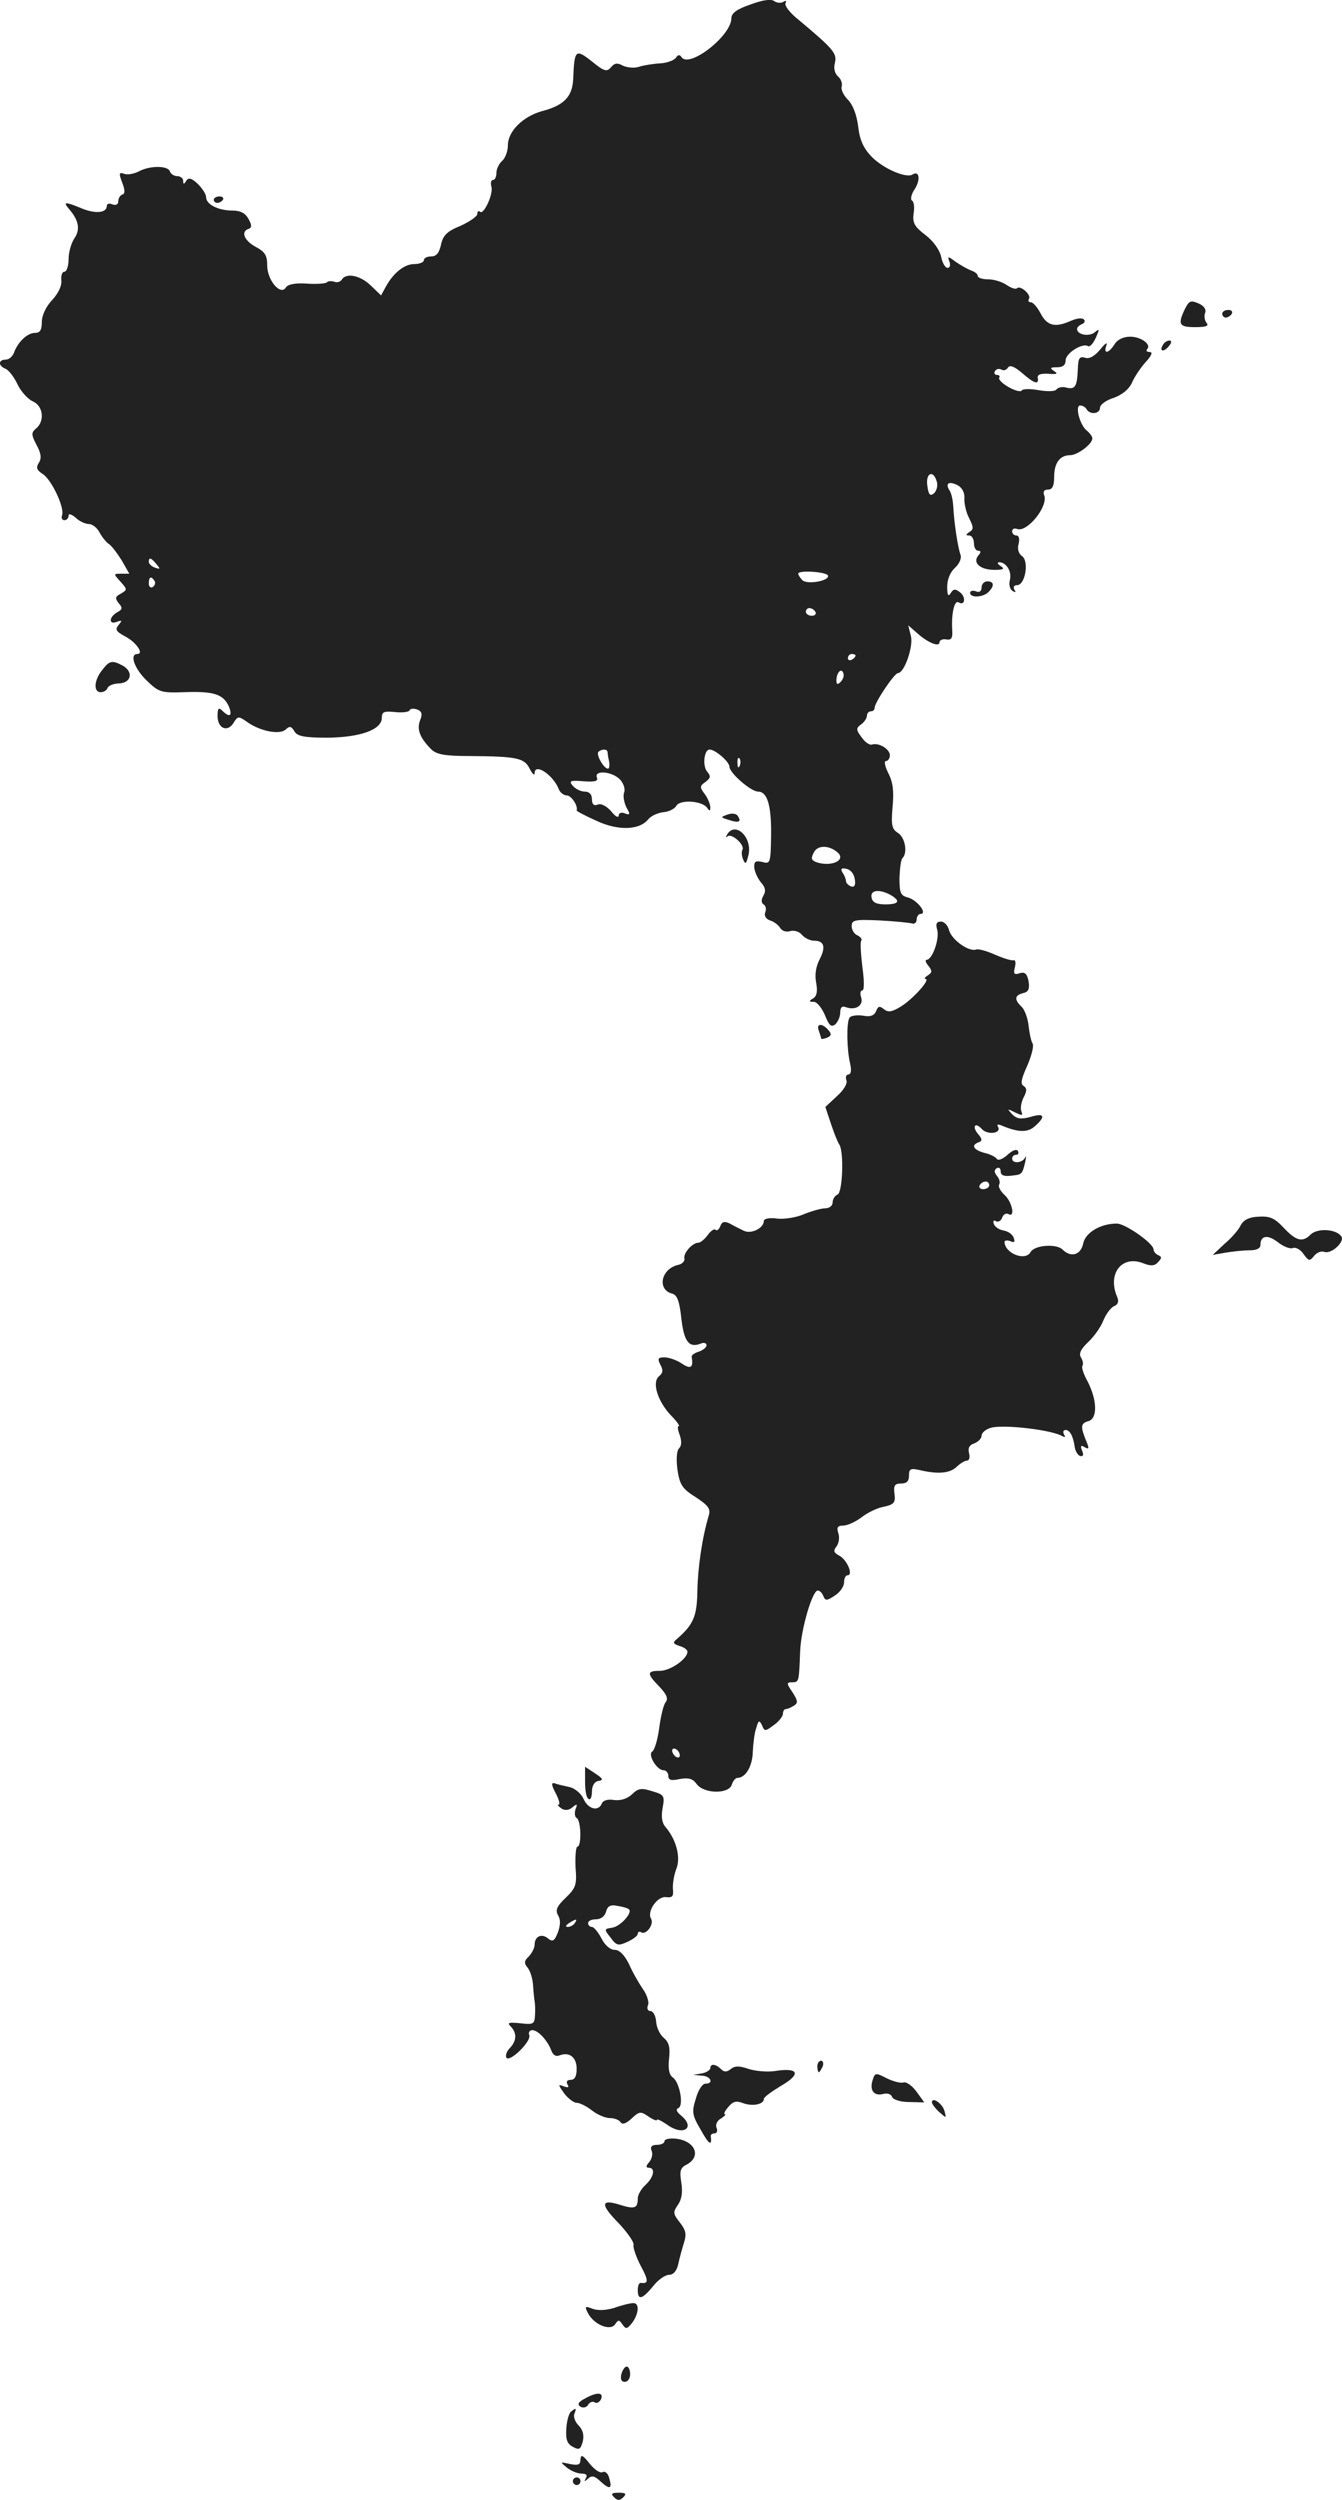<?xml version="1.0" standalone="no"?>
<!DOCTYPE svg PUBLIC "-//W3C//DTD SVG 20010904//EN"
 "http://www.w3.org/TR/2001/REC-SVG-20010904/DTD/svg10.dtd">
<svg version="1.0" xmlns="http://www.w3.org/2000/svg"
 width="351.303pt" height="653.98pt" viewBox="0 0 351.303 653.98"
 preserveAspectRatio="xMidYMid meet">
<g transform="translate(-796.045,1309.08) scale(0.1,-0.1)"
fill="#222222" stroke="none">
<path d="M9925 13079 c-36 -12 -50 -23 -50 -36 0 -46 -112 -133 -131 -101 -4
6 -9 6 -14 -2 -5 -7 -23 -14 -42 -15 -18 -1 -43 -5 -55 -9 -12 -4 -31 -2 -42
3 -14 8 -22 7 -31 -4 -11 -13 -18 -11 -50 15 -43 34 -46 31 -49 -45 -2 -47
-24 -70 -82 -85 -50 -14 -89 -53 -89 -89 0 -16 -7 -34 -15 -41 -8 -7 -15 -21
-15 -31 0 -11 -4 -19 -9 -19 -5 0 -7 -8 -4 -18 5 -20 -21 -75 -30 -65 -4 3 -7
1 -7 -6 0 -6 -20 -20 -44 -31 -35 -14 -46 -25 -51 -49 -5 -22 -12 -31 -26 -31
-10 0 -19 -4 -19 -10 0 -5 -11 -10 -25 -10 -26 0 -55 -23 -75 -60 l-12 -22
-27 26 c-28 27 -65 34 -76 15 -4 -6 -13 -8 -20 -5 -7 2 -16 2 -19 -2 -4 -3
-27 -5 -53 -3 -29 2 -49 -2 -54 -10 -14 -23 -49 19 -49 57 0 27 -6 36 -30 49
-30 16 -40 40 -19 47 9 3 9 10 0 26 -8 15 -21 22 -42 22 -37 0 -69 16 -69 35
0 8 -10 23 -22 35 -16 15 -24 17 -30 8 -6 -10 -8 -10 -8 0 0 6 -7 12 -15 12
-9 0 -18 6 -20 13 -6 15 -53 15 -82 -1 -12 -6 -29 -9 -37 -6 -14 5 -15 2 -6
-22 8 -20 8 -30 1 -32 -6 -2 -11 -10 -11 -18 0 -8 -6 -11 -15 -8 -8 4 -15 2
-15 -4 0 -18 -29 -21 -64 -7 -46 19 -52 19 -34 -2 25 -29 29 -53 13 -76 -8
-12 -15 -36 -15 -54 0 -18 -5 -33 -11 -33 -6 0 -9 -10 -8 -22 2 -14 -8 -35
-24 -52 -16 -17 -27 -40 -27 -57 0 -22 -5 -29 -18 -29 -20 0 -45 -24 -55 -52
-4 -10 -13 -18 -22 -18 -19 0 -20 -16 0 -24 8 -3 22 -21 31 -40 9 -19 27 -39
40 -45 28 -12 32 -52 9 -71 -13 -11 -13 -16 1 -43 12 -22 14 -35 6 -47 -8 -13
-5 -19 10 -29 23 -14 58 -88 51 -108 -3 -7 0 -13 6 -13 6 0 11 5 11 12 0 6 7
4 18 -5 10 -10 26 -17 35 -17 9 0 22 -10 28 -22 7 -13 18 -26 24 -30 7 -4 22
-24 34 -43 l20 -35 -21 0 c-21 0 -21 0 -2 -21 18 -20 18 -21 1 -31 -15 -8 -16
-12 -6 -25 11 -12 10 -17 -4 -24 -22 -13 -22 -33 -1 -25 14 5 15 4 5 -8 -10
-12 -7 -17 17 -30 29 -15 50 -46 32 -46 -21 0 -8 -38 24 -69 32 -31 38 -33 97
-31 79 3 103 -5 118 -36 11 -26 3 -32 -17 -12 -9 9 -12 6 -12 -14 0 -33 26
-44 42 -18 11 18 13 18 37 1 35 -24 85 -33 100 -18 10 9 14 8 22 -5 7 -13 25
-17 87 -17 86 1 142 21 142 52 0 16 6 18 35 15 19 -2 36 0 38 5 1 4 10 5 19 2
13 -5 15 -12 8 -29 -9 -23 0 -46 29 -75 14 -14 36 -18 102 -18 123 -1 142 -5
156 -33 7 -14 13 -19 13 -12 0 28 48 -4 63 -41 3 -9 13 -17 21 -17 12 0 30
-27 26 -39 -1 -2 22 -14 51 -27 57 -27 113 -25 136 3 7 9 24 17 39 19 15 1 31
9 35 17 10 17 69 13 81 -6 6 -9 8 -8 8 3 -1 8 -7 24 -15 34 -13 17 -13 21 2
31 14 11 15 15 4 28 -12 16 -7 57 7 57 15 0 52 -32 52 -45 0 -16 56 -65 75
-65 24 0 35 -36 34 -114 -1 -73 -2 -76 -23 -70 -18 4 -22 1 -21 -15 1 -11 9
-28 17 -38 12 -13 14 -23 7 -35 -6 -10 -6 -19 0 -23 6 -3 8 -12 5 -20 -4 -9 1
-18 12 -22 11 -3 23 -13 27 -20 5 -8 16 -11 26 -8 10 3 24 -1 31 -10 7 -8 21
-15 31 -15 27 0 32 -16 15 -49 -10 -19 -13 -41 -9 -61 4 -22 2 -35 -8 -41 -12
-7 -11 -9 2 -9 8 0 21 -16 29 -35 11 -27 16 -32 27 -24 7 7 13 20 13 31 0 14
5 18 15 14 25 -9 46 4 40 25 -4 11 -2 19 3 19 5 0 5 25 0 61 -4 33 -6 65 -3
69 3 4 -2 10 -10 14 -8 3 -15 14 -15 24 0 16 7 18 73 15 39 -2 78 -6 85 -8 6
-2 12 2 12 10 0 8 5 15 10 15 20 0 -9 37 -33 43 -19 5 -22 12 -22 51 1 25 4
49 8 52 14 14 7 54 -12 66 -16 10 -18 20 -14 68 4 41 1 65 -11 88 -9 18 -12
32 -6 32 5 0 10 7 10 15 0 16 -29 34 -47 28 -6 -2 -18 6 -27 19 -15 20 -15 24
-1 34 8 6 15 16 15 23 0 6 5 11 10 11 6 0 10 4 10 9 0 14 52 91 61 91 17 0 41
70 34 97 l-7 28 24 -21 c28 -25 58 -37 58 -23 0 5 8 9 18 7 13 -2 17 3 15 27
-2 42 6 77 17 70 16 -10 20 13 4 26 -13 10 -17 10 -25 -2 -6 -10 -9 -6 -9 17
0 19 8 38 20 49 12 11 18 25 15 34 -7 19 -17 84 -19 126 -1 17 -5 36 -10 43
-12 19 -1 25 22 13 11 -6 18 -19 17 -33 -1 -13 4 -36 12 -52 12 -24 13 -30 1
-37 -10 -7 -10 -9 0 -9 6 0 12 -9 12 -20 0 -11 5 -20 11 -20 8 0 8 -4 0 -13
-15 -19 6 -37 43 -37 24 0 27 3 16 10 -8 5 -10 10 -4 10 19 0 34 -25 28 -47
-3 -11 0 -24 7 -28 8 -5 10 -4 5 3 -4 7 -1 12 7 12 21 0 32 62 13 76 -9 6 -13
19 -9 32 3 13 1 22 -6 22 -6 0 -11 5 -11 11 0 6 6 9 13 6 26 -10 82 59 71 88
-4 10 0 15 10 15 11 0 16 9 16 33 0 37 15 57 42 57 19 0 58 29 58 44 0 5 -7
14 -14 20 -19 14 -32 66 -18 66 6 0 14 -4 17 -10 9 -15 35 -12 35 4 0 8 16 20
36 26 22 8 39 22 47 38 6 15 22 39 36 55 16 17 20 27 11 27 -7 0 -10 3 -7 7
13 12 -15 33 -44 33 -18 0 -34 -8 -41 -20 -16 -25 -30 -26 -21 -2 3 9 -4 4
-16 -11 -15 -18 -29 -26 -40 -22 -15 4 -18 -1 -19 -30 -2 -46 -7 -54 -31 -48
-10 3 -21 0 -25 -5 -3 -5 -22 -6 -46 -2 -22 4 -43 4 -45 -1 -3 -4 -18 0 -34 9
-16 9 -27 20 -25 24 3 5 0 8 -6 8 -6 0 -8 5 -5 10 4 6 11 7 17 4 6 -4 13 -1
17 5 5 8 17 3 37 -14 32 -28 45 -32 41 -12 -1 8 8 11 28 10 22 -2 26 0 15 7
-12 8 -11 10 8 10 15 0 22 6 22 18 0 19 45 47 59 37 5 -2 13 7 20 22 10 23 10
25 -2 15 -15 -13 -47 -7 -47 8 0 5 6 10 13 13 6 2 9 8 5 12 -5 5 -19 3 -33 -3
-42 -19 -63 -14 -80 18 -9 17 -20 30 -26 30 -6 0 -8 4 -5 9 7 10 -22 36 -31
28 -3 -4 -15 0 -27 8 -11 8 -33 15 -48 15 -16 0 -28 4 -28 9 0 5 -8 11 -17 14
-10 4 -28 14 -41 23 -20 15 -22 15 -16 0 3 -9 1 -16 -5 -16 -6 0 -14 13 -17
30 -4 17 -20 40 -41 56 -29 22 -34 32 -31 56 3 16 1 31 -4 34 -5 3 -2 17 7 30
16 25 12 50 -6 38 -17 -10 -77 16 -107 47 -21 22 -31 43 -35 79 -4 31 -14 57
-27 70 -12 12 -19 28 -16 35 2 7 -2 19 -9 25 -9 8 -13 21 -9 36 6 25 -3 36
-95 113 -23 18 -38 38 -34 44 3 6 1 7 -6 3 -6 -4 -17 -3 -24 2 -8 6 -30 3 -62
-9z m488 -1249 c3 -10 -1 -24 -8 -30 -10 -8 -14 -3 -17 20 -5 34 16 43 25 10z
m-2043 -215 c11 -13 10 -14 -4 -9 -9 3 -16 10 -16 15 0 13 6 11 20 -6z m1758
-30 c4 -14 -55 -24 -67 -12 -6 6 -11 14 -11 17 0 10 75 5 78 -5z m-1763 -14
c3 -5 1 -12 -5 -16 -5 -3 -10 1 -10 9 0 18 6 21 15 7z m1730 -81 c3 -5 -1 -10
-9 -10 -9 0 -16 5 -16 10 0 6 4 10 9 10 6 0 13 -4 16 -10z m105 -114 c0 -3 -4
-8 -10 -11 -5 -3 -10 -1 -10 4 0 6 5 11 10 11 6 0 10 -2 10 -4z m-39 -69 c-8
-8 -11 -7 -11 4 0 20 13 34 18 19 3 -7 -1 -17 -7 -23z m-610 -184 c0 -5 2 -16
4 -25 2 -10 0 -18 -3 -18 -11 0 -32 37 -25 44 9 8 23 8 24 -1z m346 -35 c-3
-8 -6 -5 -6 6 -1 11 2 17 5 13 3 -3 4 -12 1 -19z m-313 -37 c9 -10 14 -25 10
-34 -3 -8 0 -25 6 -38 11 -19 10 -21 -4 -16 -9 4 -16 1 -16 -6 -1 -7 -10 -1
-20 12 -12 13 -26 21 -35 17 -10 -4 -15 1 -15 14 0 13 -7 20 -19 20 -10 0 -24
7 -31 15 -11 13 -7 15 28 12 30 -2 39 0 35 10 -8 20 41 16 61 -6z m570 -191
c22 -21 -21 -38 -58 -24 -12 5 -13 10 -5 25 10 20 41 19 63 -1z m44 -69 c3
-16 -1 -22 -10 -19 -7 3 -13 9 -13 14 0 5 -4 15 -9 22 -6 10 -3 13 10 10 11
-2 20 -13 22 -27z m93 -41 c28 -16 23 -25 -13 -25 -23 0 -34 5 -36 18 -4 19
19 23 49 7z"/>
<path d="M8520 12568 c0 -4 4 -8 9 -8 6 0 12 4 15 8 3 5 -1 9 -9 9 -8 0 -15
-4 -15 -9z"/>
<path d="M11062 12282 c-19 -40 -15 -47 27 -47 28 0 37 3 30 11 -5 6 -7 18 -4
26 4 9 -3 19 -17 25 -21 9 -25 7 -36 -15z"/>
<path d="M11160 12270 c0 -5 4 -10 9 -10 6 0 13 5 16 10 3 6 -1 10 -9 10 -9 0
-16 -4 -16 -10z"/>
<path d="M11005 12189 c-11 -17 1 -21 15 -4 8 9 8 15 2 15 -6 0 -14 -5 -17
-11z"/>
<path d="M10530 11554 c0 -10 -6 -14 -15 -10 -8 3 -15 1 -15 -4 0 -14 34 -12
48 2 16 16 15 28 -3 28 -8 0 -15 -7 -15 -16z"/>
<path d="M8228 11338 c-22 -27 -23 -58 -4 -58 8 0 16 5 18 11 2 6 16 12 31 12
32 2 37 31 8 47 -27 14 -34 13 -53 -12z"/>
<path d="M9865 10960 c-19 -7 -19 -7 3 -14 27 -9 34 -5 24 10 -4 7 -16 8 -27
4z"/>
<path d="M9864 10908 c-4 -7 -3 -10 1 -5 11 9 46 -23 39 -35 -3 -5 -2 -17 2
-26 6 -14 8 -11 14 13 10 46 -35 88 -56 53z"/>
<path d="M10414 10658 c6 -24 -13 -78 -28 -78 -4 0 -3 -7 5 -16 10 -13 10 -17
-2 -25 -8 -5 -10 -9 -6 -9 15 0 -33 -53 -64 -72 -24 -15 -34 -16 -45 -7 -11 9
-15 8 -20 -5 -5 -12 -15 -16 -35 -12 -16 2 -32 0 -35 -6 -8 -13 -7 -83 2 -120
4 -18 2 -28 -5 -28 -5 0 -8 -7 -5 -15 4 -8 -7 -26 -25 -42 l-30 -28 15 -45 c8
-24 18 -49 22 -54 12 -21 8 -125 -5 -130 -7 -3 -13 -12 -13 -21 0 -8 -8 -15
-19 -15 -10 0 -35 -7 -55 -15 -20 -9 -52 -14 -71 -12 -19 3 -35 0 -35 -6 0
-19 -33 -35 -52 -26 -10 5 -27 13 -37 19 -14 7 -21 5 -25 -7 -4 -9 -9 -13 -13
-9 -3 3 -12 -3 -20 -14 -8 -11 -19 -20 -24 -20 -16 0 -40 -27 -37 -41 2 -7 -6
-15 -16 -17 -45 -10 -56 -64 -17 -75 14 -3 20 -19 25 -65 7 -61 20 -78 51 -66
8 4 15 1 15 -4 0 -6 -9 -13 -20 -17 -11 -3 -19 -9 -19 -13 5 -29 -2 -34 -26
-18 -13 9 -34 16 -45 16 -17 0 -19 -3 -11 -19 8 -14 7 -22 -3 -30 -20 -16 -4
-66 31 -103 15 -15 24 -28 20 -28 -4 0 -2 -11 3 -24 5 -15 5 -27 -2 -34 -6 -6
-8 -28 -4 -57 6 -39 13 -49 48 -71 32 -21 39 -30 34 -47 -18 -60 -29 -139 -30
-198 -1 -66 -10 -88 -54 -126 -11 -9 -10 -12 7 -18 12 -3 21 -10 21 -15 0 -19
-45 -50 -72 -50 -35 0 -35 -7 -1 -42 19 -20 23 -31 16 -40 -6 -7 -13 -38 -17
-68 -4 -30 -12 -57 -18 -61 -13 -8 12 -49 29 -49 7 0 13 -7 13 -15 0 -11 8
-13 30 -8 23 4 34 1 44 -13 19 -26 84 -27 92 -2 3 10 10 18 15 18 21 0 39 30
40 67 1 21 4 49 9 63 6 21 8 22 15 8 7 -17 8 -17 31 0 13 9 24 23 24 30 0 6 3
12 8 12 4 0 13 4 21 9 11 7 10 13 -4 35 -16 23 -16 26 -1 26 18 0 18 1 21 80
2 59 32 160 46 160 6 0 12 -7 15 -15 5 -12 9 -12 30 2 13 8 24 24 24 34 0 11
4 19 9 19 16 0 -1 40 -21 51 -15 8 -17 13 -8 24 6 8 9 23 5 35 -5 15 -2 20 13
20 11 0 32 10 47 21 15 12 41 25 58 28 28 6 32 11 29 34 -3 22 1 27 17 27 15
0 21 6 21 21 0 18 4 20 33 13 45 -10 76 -7 93 11 9 8 20 15 26 15 6 0 8 9 5
20 -3 13 1 21 14 25 10 4 19 13 19 20 0 8 11 17 25 21 35 9 160 -6 186 -22 8
-4 9 -3 5 4 -4 7 -2 12 4 12 11 0 20 -16 24 -46 2 -10 8 -20 14 -22 8 -2 10 3
5 14 -5 13 -3 15 7 9 10 -6 12 -4 6 11 -18 43 -17 51 3 57 25 6 24 55 -2 105
-10 18 -16 36 -13 40 3 4 1 14 -4 22 -6 10 0 22 19 40 15 14 33 39 40 57 7 17
20 34 28 37 10 4 13 12 8 24 -26 60 11 109 66 89 22 -9 32 -8 41 2 10 11 10
14 1 18 -7 3 -13 10 -13 16 -1 16 -74 67 -96 67 -42 0 -82 -23 -88 -52 -6 -30
-32 -38 -54 -16 -16 16 -74 12 -84 -7 -14 -24 -67 -3 -68 27 0 4 7 5 15 2 11
-5 13 -2 9 9 -3 9 -15 17 -27 19 -11 2 -22 9 -25 17 -3 8 0 11 6 7 5 -3 13 1
16 10 3 8 10 12 16 9 19 -11 10 32 -10 50 -11 10 -17 22 -14 27 3 5 1 15 -6
23 -7 9 -8 15 0 20 5 3 10 0 10 -9 0 -9 8 -13 25 -11 31 3 31 3 39 35 3 14 3
19 0 13 -7 -15 -34 -17 -34 -3 0 6 5 10 11 10 5 0 7 4 4 10 -4 6 -15 1 -27
-10 -12 -11 -24 -16 -28 -11 -3 5 -18 13 -33 16 -28 8 -36 20 -14 28 9 3 9 8
-2 21 -17 20 -8 33 10 13 15 -16 52 -11 42 6 -4 7 0 8 13 2 42 -17 65 -17 84
0 29 26 24 35 -12 24 -25 -7 -36 -5 -48 7 -14 15 -13 15 7 5 19 -9 22 -9 17 3
-3 8 0 24 6 36 9 17 9 24 0 30 -9 5 -6 19 10 54 11 26 18 52 13 58 -4 7 -8 28
-10 46 -2 19 -10 41 -18 49 -20 19 -19 30 4 36 14 3 17 11 14 31 -4 20 -10 25
-23 21 -15 -5 -17 -2 -13 15 3 11 2 20 -3 19 -5 -2 -27 5 -48 14 -22 10 -44
16 -50 14 -19 -7 -64 25 -71 50 -3 13 -13 23 -21 23 -12 0 -15 -6 -10 -22z
m136 -668 c0 -5 -7 -10 -16 -10 -8 0 -12 5 -9 10 3 6 10 10 16 10 5 0 9 -4 9
-10z m-810 -1491 c0 -6 -4 -7 -10 -4 -5 3 -10 11 -10 16 0 6 5 7 10 4 6 -3 10
-11 10 -16z"/>
<path d="M10104 10394 c3 -9 6 -17 6 -20 0 -2 7 -1 15 2 12 5 13 10 4 20 -16
19 -33 18 -25 -2z"/>
<path d="M11208 9885 c-5 -11 -24 -33 -42 -48 l-31 -29 34 6 c18 3 46 6 62 6
19 0 29 5 29 14 0 25 19 28 46 7 14 -11 31 -18 39 -15 7 3 20 -4 28 -16 13
-18 16 -19 27 -5 7 9 19 14 27 11 18 -7 54 26 45 40 -13 20 -63 23 -81 5 -21
-21 -38 -17 -73 21 -22 23 -35 28 -64 26 -24 -1 -39 -9 -46 -23z"/>
<path d="M9492 8430 c0 -22 3 -42 9 -45 5 -4 9 5 9 19 0 15 6 26 17 28 14 2
12 6 -9 20 l-26 17 0 -39z"/>
<path d="M9415 8400 c9 -17 12 -30 8 -30 -5 0 -1 -4 7 -10 9 -6 20 -5 29 3 12
10 14 9 8 -5 -3 -10 -2 -20 3 -23 12 -7 13 -75 2 -75 -4 0 -6 -24 -5 -53 4
-47 1 -55 -26 -81 -23 -22 -27 -32 -20 -45 7 -11 7 -25 0 -45 -9 -23 -14 -26
-26 -16 -17 14 -35 5 -35 -16 0 -9 -7 -22 -15 -31 -13 -12 -13 -18 -3 -30 7
-9 13 -29 14 -47 1 -17 3 -35 4 -41 1 -5 2 -21 1 -35 -1 -24 -4 -26 -38 -22
-31 3 -36 2 -25 -9 16 -17 15 -37 -3 -56 -8 -8 -12 -19 -9 -25 9 -13 66 43 60
59 -3 7 1 13 8 13 15 0 40 -27 50 -54 4 -11 12 -16 21 -12 26 10 45 -5 45 -35
0 -20 -5 -29 -16 -29 -9 0 -12 -5 -8 -12 5 -8 2 -9 -10 -5 -15 6 -15 5 1 -18
10 -13 25 -25 33 -25 8 0 26 -9 40 -20 14 -11 35 -20 47 -20 12 0 25 -5 28
-11 5 -7 15 -3 29 10 20 19 24 19 44 5 12 -8 22 -12 22 -9 0 4 12 -2 28 -13
42 -30 74 -7 35 25 -11 9 -14 16 -7 19 15 6 4 67 -14 80 -10 7 -13 23 -10 50
3 29 0 42 -14 54 -10 8 -19 27 -20 43 -1 15 -8 27 -15 27 -7 0 -10 7 -6 16 3
8 -3 27 -14 42 -10 15 -27 44 -36 65 -12 24 -25 37 -37 37 -12 0 -26 12 -35
30 -9 17 -20 30 -25 30 -6 0 -10 5 -10 10 0 6 9 10 21 10 12 0 23 8 26 20 4
15 12 19 30 15 14 -2 27 -6 30 -9 10 -9 -23 -45 -44 -48 -21 -3 -22 -4 -4 -26
15 -21 20 -22 44 -11 15 7 27 16 27 21 0 5 4 7 9 4 13 -8 34 21 26 35 -12 19
16 60 39 57 17 -2 20 2 18 22 -1 13 3 37 9 52 12 30 0 76 -28 109 -10 11 -12
28 -8 50 6 32 4 35 -27 44 -28 9 -37 8 -53 -8 -13 -12 -30 -17 -47 -15 -16 3
-29 -1 -32 -9 -9 -22 -36 -15 -48 12 -6 14 -23 28 -37 31 -14 3 -32 7 -39 10
-9 2 -8 -5 3 -26z m50 -340 c-3 -5 -12 -10 -18 -10 -7 0 -6 4 3 10 19 12 23
12 15 0z"/>
<path d="M10100 7685 c0 -8 2 -15 4 -15 2 0 6 7 10 15 3 8 1 15 -4 15 -6 0
-10 -7 -10 -15z"/>
<path d="M9820 7681 c0 -5 -10 -12 -22 -14 l-23 -4 23 -2 c23 -1 32 -21 9 -21
-8 0 -19 -17 -25 -39 -11 -35 -10 -43 13 -82 21 -38 30 -44 26 -16 0 4 4 7 10
7 6 0 9 7 5 15 -3 8 2 19 12 24 9 6 14 11 10 11 -4 0 0 9 9 19 12 15 21 17 39
10 25 -9 54 -3 54 11 0 5 21 20 46 35 53 31 45 48 -18 38 -20 -3 -51 0 -69 6
-24 8 -35 8 -46 -1 -10 -8 -17 -8 -25 0 -14 14 -28 15 -28 3z"/>
<path d="M10245 7650 c-9 -27 3 -43 27 -37 11 3 21 0 24 -8 3 -7 22 -13 44
-13 l40 -1 -21 29 c-12 16 -27 26 -34 23 -7 -2 -27 3 -43 11 -29 15 -31 15
-37 -4z"/>
<path d="M10400 7591 c0 -4 9 -16 19 -25 19 -17 19 -17 14 2 -5 20 -33 39 -33
23z"/>
<path d="M9700 7490 c0 -6 -9 -10 -20 -10 -13 0 -18 -5 -14 -15 4 -8 1 -22 -6
-30 -9 -10 -9 -15 -1 -15 18 0 13 -25 -9 -45 -11 -10 -20 -26 -20 -35 0 -26
-8 -29 -46 -17 -51 16 -53 2 -5 -47 23 -24 41 -50 40 -57 -2 -8 7 -33 19 -56
21 -39 20 -47 0 -44 -5 0 -8 -8 -8 -19 0 -27 11 -25 40 10 13 17 32 30 42 30
11 0 20 10 24 28 3 15 10 40 15 56 7 22 5 33 -11 53 -18 23 -18 27 -5 46 10
14 13 33 9 58 -5 31 -3 39 15 48 38 21 21 61 -28 67 -17 2 -31 -1 -31 -6z"/>
<path d="M9570 7054 c-22 -7 -44 -8 -58 -3 -20 8 -22 7 -12 -12 16 -30 59 -47
71 -28 8 12 10 12 19 -1 9 -13 12 -12 25 4 18 24 20 53 3 52 -7 0 -29 -5 -48
-12z"/>
<path d="M9587 6880 c-3 -13 0 -20 9 -20 8 0 14 9 14 20 0 11 -4 20 -9 20 -5
0 -11 -9 -14 -20z"/>
<path d="M9491 6816 c-17 -9 -20 -15 -11 -21 7 -4 16 -2 20 5 4 7 12 10 18 6
5 -3 12 1 16 9 7 18 -11 19 -43 1z"/>
<path d="M9455 6782 c-5 -4 -11 -24 -12 -44 -2 -29 2 -40 17 -48 17 -9 20 -7
26 14 4 17 0 31 -11 42 -9 9 -14 23 -11 30 6 16 5 17 -9 6z"/>
<path d="M9480 6657 c0 -14 -6 -16 -27 -12 -27 6 -27 6 -9 -9 11 -9 28 -16 39
-16 12 0 16 -4 11 -12 -5 -10 -4 -10 6 -1 10 9 17 7 33 -8 24 -22 31 -19 22
10 -3 12 -11 18 -17 15 -6 -4 -21 6 -34 22 -18 23 -23 25 -24 11z"/>
<path d="M9460 6600 c0 -5 5 -10 10 -10 6 0 10 5 10 10 0 6 -4 10 -10 10 -5 0
-10 -4 -10 -10z"/>
<path d="M9568 6558 c9 -9 15 -9 24 0 9 9 7 12 -12 12 -19 0 -21 -3 -12 -12z"/>
</g>
</svg>
